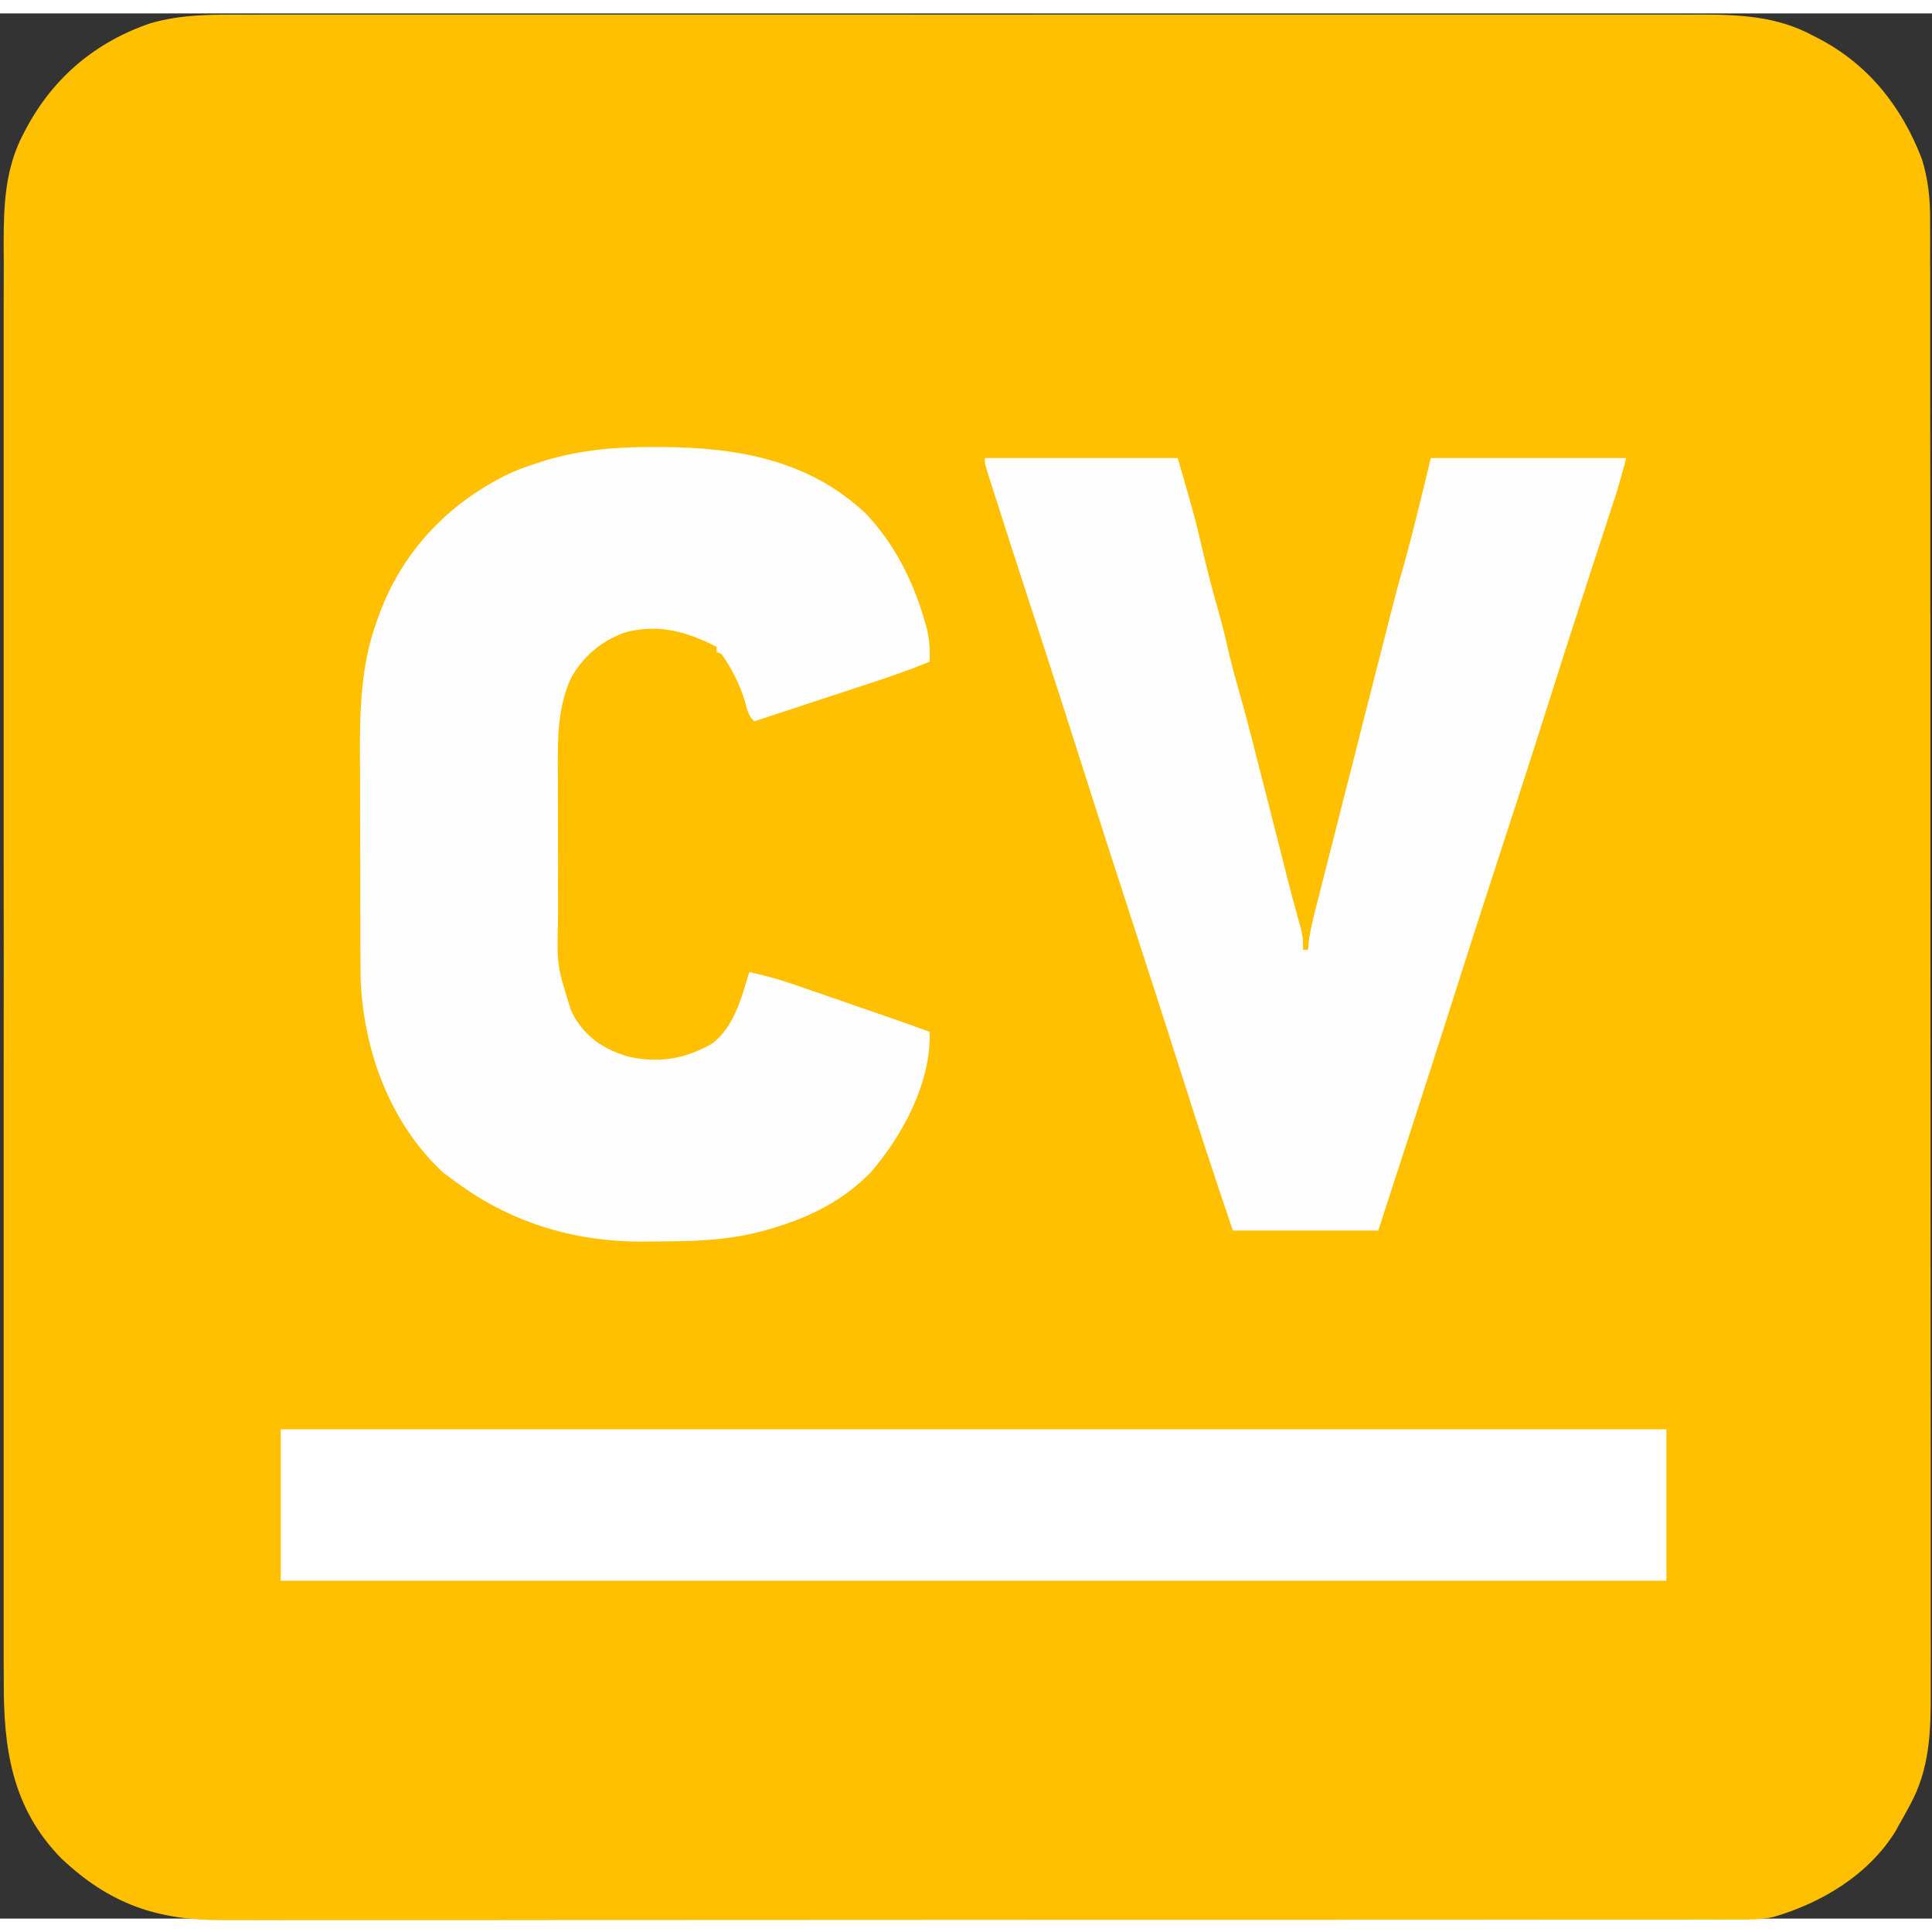 <?xml version="1.0" encoding="UTF-8"?>
<svg xmlns="http://www.w3.org/2000/svg" xmlns:xlink="http://www.w3.org/1999/xlink" width="72px" height="72px" viewBox="0 0 72 71" version="1.1">
<rect x="0" y="0" width="72" height="71" fill="#333333" stroke="none"/>
<g id="surface1">
<path style=" stroke:none;fill-rule:nonzero;fill:rgb(99.608%,75.294%,0%);fill-opacity:1;" d="M 9.207 0.047 C 9.449 0.047 9.688 0.043 9.93 0.043 C 10.453 0.043 10.977 0.043 11.5 0.043 C 12.277 0.043 13.055 0.043 13.832 0.043 C 15.219 0.043 16.609 0.043 17.996 0.043 C 19.211 0.043 20.426 0.043 21.645 0.043 C 21.766 0.043 21.766 0.043 21.887 0.043 C 22.215 0.043 22.543 0.043 22.871 0.043 C 25.941 0.043 29.016 0.043 32.086 0.043 C 34.816 0.047 37.543 0.047 40.27 0.043 C 43.336 0.043 46.402 0.043 49.469 0.043 C 49.797 0.043 50.125 0.043 50.449 0.043 C 50.57 0.043 50.57 0.043 50.695 0.043 C 51.91 0.043 53.125 0.043 54.336 0.043 C 55.719 0.043 57.102 0.043 58.48 0.043 C 59.254 0.043 60.027 0.043 60.797 0.043 C 61.375 0.043 61.953 0.043 62.531 0.043 C 62.766 0.047 62.996 0.047 63.23 0.043 C 64.766 0.039 66.199 0.086 67.574 0.832 C 67.637 0.863 67.695 0.895 67.758 0.926 C 69.645 1.906 70.879 3.492 71.625 5.43 C 71.855 6.184 71.934 6.895 71.93 7.68 C 71.93 7.777 71.93 7.875 71.93 7.977 C 71.934 8.305 71.934 8.633 71.93 8.961 C 71.934 9.199 71.934 9.441 71.934 9.68 C 71.934 10.195 71.934 10.715 71.934 11.23 C 71.934 12.004 71.934 12.773 71.934 13.543 C 71.938 15 71.938 16.457 71.938 17.91 C 71.938 19.035 71.938 20.16 71.938 21.285 C 71.938 21.609 71.938 21.934 71.938 22.258 C 71.938 22.379 71.938 22.379 71.941 22.5 C 71.941 24.766 71.941 27.031 71.941 29.293 C 71.941 29.379 71.941 29.465 71.941 29.555 C 71.941 29.984 71.941 30.418 71.941 30.852 C 71.941 30.98 71.941 30.98 71.941 31.109 C 71.941 31.285 71.941 31.457 71.941 31.633 C 71.941 34.336 71.941 37.039 71.945 39.742 C 71.949 42.777 71.949 45.816 71.949 48.855 C 71.949 49.176 71.949 49.5 71.949 49.824 C 71.949 49.945 71.949 49.945 71.949 50.066 C 71.949 51.352 71.949 52.633 71.953 53.914 C 71.953 55.207 71.953 56.496 71.953 57.785 C 71.953 58.551 71.953 59.316 71.953 60.082 C 71.957 60.652 71.953 61.227 71.953 61.797 C 71.953 62.031 71.953 62.262 71.953 62.492 C 71.961 64 71.922 65.426 71.172 66.781 C 71.137 66.844 71.105 66.906 71.07 66.969 C 70.98 67.141 70.883 67.312 70.785 67.48 C 70.742 67.559 70.699 67.637 70.656 67.719 C 69.66 69.352 67.906 70.41 66.098 70.938 C 65.664 71.039 65.238 71.039 64.797 71.035 C 64.695 71.035 64.594 71.035 64.488 71.035 C 64.148 71.039 63.812 71.039 63.473 71.035 C 63.227 71.035 62.98 71.039 62.734 71.039 C 62.203 71.039 61.668 71.039 61.133 71.039 C 60.34 71.039 59.547 71.039 58.754 71.039 C 57.254 71.043 55.754 71.043 54.254 71.043 C 53.094 71.043 51.938 71.043 50.777 71.043 C 50.609 71.043 50.445 71.043 50.277 71.043 C 50.152 71.043 50.152 71.043 50.027 71.043 C 49.945 71.043 49.863 71.043 49.777 71.047 C 49.695 71.047 49.609 71.047 49.527 71.047 C 47.191 71.047 44.859 71.047 42.527 71.047 C 42.441 71.047 42.352 71.047 42.262 71.047 C 41.816 71.047 41.371 71.047 40.926 71.047 C 40.836 71.047 40.746 71.047 40.656 71.047 C 40.477 71.047 40.297 71.047 40.121 71.047 C 37.336 71.047 34.551 71.047 31.766 71.051 C 28.637 71.055 25.508 71.055 22.379 71.055 C 22.047 71.055 21.711 71.055 21.379 71.055 C 21.297 71.055 21.215 71.055 21.129 71.055 C 19.891 71.055 18.648 71.055 17.41 71.059 C 16 71.059 14.59 71.059 13.18 71.059 C 12.391 71.059 11.602 71.059 10.812 71.059 C 10.285 71.062 9.758 71.059 9.23 71.059 C 8.93 71.059 8.629 71.059 8.332 71.059 C 5.871 71.07 4.082 70.465 2.27 68.742 C 0.441 66.867 0.129 64.652 0.141 62.156 C 0.141 61.918 0.137 61.68 0.137 61.438 C 0.137 60.922 0.137 60.406 0.137 59.887 C 0.137 59.117 0.137 58.348 0.137 57.578 C 0.137 56.203 0.137 54.832 0.137 53.457 C 0.137 52.254 0.137 51.051 0.137 49.848 C 0.137 49.766 0.137 49.688 0.137 49.605 C 0.137 49.281 0.137 48.957 0.137 48.633 C 0.137 45.594 0.137 42.551 0.137 39.512 C 0.141 36.812 0.141 34.113 0.137 31.414 C 0.137 28.379 0.137 25.344 0.137 22.309 C 0.137 21.984 0.137 21.66 0.137 21.336 C 0.137 21.258 0.137 21.18 0.137 21.098 C 0.137 19.895 0.137 18.691 0.137 17.492 C 0.137 16.125 0.137 14.758 0.137 13.391 C 0.137 12.625 0.137 11.859 0.137 11.098 C 0.137 10.523 0.137 9.953 0.141 9.383 C 0.141 9.152 0.141 8.922 0.137 8.691 C 0.133 7.191 0.172 5.766 0.91 4.414 C 0.941 4.352 0.977 4.293 1.008 4.23 C 2.02 2.359 3.594 1.047 5.617 0.363 C 6.809 0.023 7.977 0.039 9.207 0.047 Z M 9.207 0.047 "/>
<path style=" stroke:none;fill-rule:nonzero;fill:rgb(100%,99.608%,99.608%);fill-opacity:1;" d="M 24.426 16.16 C 24.512 16.16 24.598 16.16 24.688 16.16 C 27.488 16.176 30.137 16.645 32.246 18.621 C 33.332 19.758 34.027 21.141 34.461 22.641 C 34.488 22.738 34.488 22.738 34.52 22.844 C 34.637 23.293 34.664 23.695 34.645 24.16 C 33.906 24.465 33.156 24.723 32.395 24.973 C 32.27 25.012 32.148 25.055 32.023 25.094 C 31.699 25.203 31.375 25.309 31.051 25.414 C 30.719 25.523 30.387 25.633 30.055 25.742 C 29.406 25.957 28.758 26.168 28.109 26.383 C 27.875 26.148 27.852 25.973 27.766 25.652 C 27.57 25.004 27.285 24.438 26.895 23.883 C 26.832 23.852 26.773 23.82 26.707 23.789 C 26.707 23.73 26.707 23.668 26.707 23.605 C 25.59 23.039 24.566 22.742 23.316 23.062 C 22.418 23.375 21.73 23.957 21.273 24.781 C 20.754 25.945 20.785 27.113 20.789 28.363 C 20.793 28.566 20.789 28.766 20.789 28.969 C 20.789 29.387 20.793 29.809 20.793 30.227 C 20.797 30.762 20.797 31.301 20.797 31.836 C 20.793 32.25 20.797 32.664 20.797 33.082 C 20.797 33.277 20.797 33.477 20.797 33.672 C 20.75 35.469 20.75 35.469 21.281 37.16 C 21.348 37.293 21.348 37.293 21.418 37.426 C 21.887 38.191 22.516 38.602 23.375 38.867 C 24.52 39.133 25.492 38.98 26.516 38.406 C 27.355 37.801 27.637 36.668 27.922 35.73 C 28.594 35.863 29.227 36.062 29.871 36.285 C 29.977 36.32 30.078 36.359 30.188 36.395 C 30.516 36.508 30.848 36.625 31.18 36.738 C 31.402 36.812 31.621 36.891 31.844 36.969 C 32.781 37.289 33.715 37.613 34.645 37.953 C 34.707 39.824 33.66 41.781 32.465 43.172 C 31.43 44.25 30.141 44.883 28.715 45.293 C 28.637 45.316 28.562 45.34 28.48 45.363 C 27.246 45.699 26.027 45.762 24.758 45.762 C 24.504 45.762 24.254 45.766 24 45.77 C 21.344 45.789 18.918 45.031 16.809 43.414 C 16.664 43.309 16.664 43.309 16.516 43.199 C 14.52 41.348 13.531 38.605 13.438 35.938 C 13.434 35.668 13.434 35.398 13.434 35.129 C 13.434 35.031 13.43 34.93 13.43 34.824 C 13.43 34.492 13.43 34.164 13.43 33.832 C 13.43 33.719 13.43 33.602 13.426 33.484 C 13.426 32.941 13.426 32.398 13.426 31.855 C 13.426 31.297 13.422 30.738 13.422 30.18 C 13.418 29.578 13.418 28.973 13.418 28.371 C 13.418 28.141 13.418 27.914 13.414 27.684 C 13.406 25.992 13.445 24.297 14.031 22.684 C 14.059 22.605 14.086 22.523 14.117 22.441 C 14.988 20.043 16.727 18.215 19.039 17.121 C 19.391 16.965 19.75 16.844 20.117 16.727 C 20.184 16.703 20.25 16.684 20.32 16.66 C 21.688 16.254 23.008 16.148 24.426 16.16 Z M 24.426 16.16 "/>
<path style=" stroke:none;fill-rule:nonzero;fill:rgb(100%,99.608%,99.608%);fill-opacity:1;" d="M 36.699 16.57 C 39.074 16.57 41.445 16.57 43.891 16.57 C 44.527 18.773 44.527 18.773 44.785 19.875 C 44.977 20.688 45.18 21.496 45.414 22.297 C 45.574 22.863 45.707 23.438 45.84 24.012 C 45.938 24.414 46.051 24.816 46.164 25.219 C 46.402 26.055 46.621 26.895 46.832 27.738 C 46.871 27.887 46.91 28.035 46.949 28.188 C 47.047 28.578 47.145 28.965 47.246 29.355 C 47.402 29.98 47.562 30.605 47.723 31.23 C 47.777 31.445 47.832 31.66 47.887 31.875 C 47.922 32.008 47.953 32.145 47.988 32.277 C 48.004 32.344 48.023 32.406 48.039 32.473 C 48.121 32.797 48.207 33.117 48.297 33.438 C 48.312 33.5 48.328 33.562 48.348 33.629 C 48.395 33.801 48.445 33.973 48.492 34.145 C 48.555 34.406 48.574 34.629 48.559 34.898 C 48.621 34.898 48.684 34.898 48.746 34.898 C 48.758 34.801 48.766 34.703 48.773 34.605 C 48.848 34.031 49 33.477 49.145 32.918 C 49.176 32.793 49.207 32.672 49.238 32.547 C 49.324 32.211 49.41 31.875 49.496 31.539 C 49.586 31.188 49.676 30.832 49.766 30.48 C 49.914 29.883 50.066 29.289 50.219 28.695 C 50.391 28.012 50.566 27.332 50.738 26.648 C 50.926 25.914 51.113 25.184 51.297 24.453 C 51.352 24.242 51.402 24.035 51.457 23.828 C 52.078 21.383 52.078 21.383 52.344 20.465 C 52.699 19.176 53.004 17.871 53.324 16.57 C 55.727 16.57 58.129 16.57 60.605 16.57 C 60.293 17.715 60.293 17.715 60.16 18.121 C 60.129 18.215 60.098 18.305 60.066 18.402 C 60.02 18.547 60.02 18.547 59.969 18.695 C 59.938 18.801 59.902 18.906 59.867 19.016 C 59.773 19.301 59.68 19.586 59.586 19.875 C 59.402 20.43 59.223 20.984 59.043 21.543 C 59.012 21.637 59.012 21.637 58.98 21.734 C 58.555 23.039 58.137 24.344 57.723 25.652 C 57.102 27.613 56.469 29.57 55.828 31.527 C 55.199 33.453 54.578 35.383 53.965 37.316 C 53.109 40.004 52.234 42.68 51.363 45.359 C 49.574 45.359 47.785 45.359 45.945 45.359 C 45.25 43.312 44.578 41.262 43.926 39.203 C 43.379 37.484 42.828 35.773 42.27 34.062 C 41.617 32.059 40.969 30.055 40.332 28.051 C 39.789 26.34 39.238 24.629 38.68 22.922 C 37.609 19.633 37.609 19.633 37.098 18.027 C 37.074 17.961 37.055 17.895 37.031 17.824 C 36.973 17.645 36.918 17.461 36.859 17.281 C 36.828 17.184 36.797 17.082 36.766 16.98 C 36.699 16.754 36.699 16.754 36.699 16.57 Z M 36.699 16.57 "/>
<path style=" stroke:none;fill-rule:nonzero;fill:rgb(100%,100%,100%);fill-opacity:1;" d="M 10.461 52.766 C 27.5 52.766 44.543 52.766 62.102 52.766 C 62.102 54.629 62.102 56.492 62.102 58.41 C 45.059 58.41 28.016 58.41 10.461 58.41 C 10.461 56.547 10.461 54.684 10.461 52.766 Z M 10.461 52.766 "/>
</g>
</svg>
